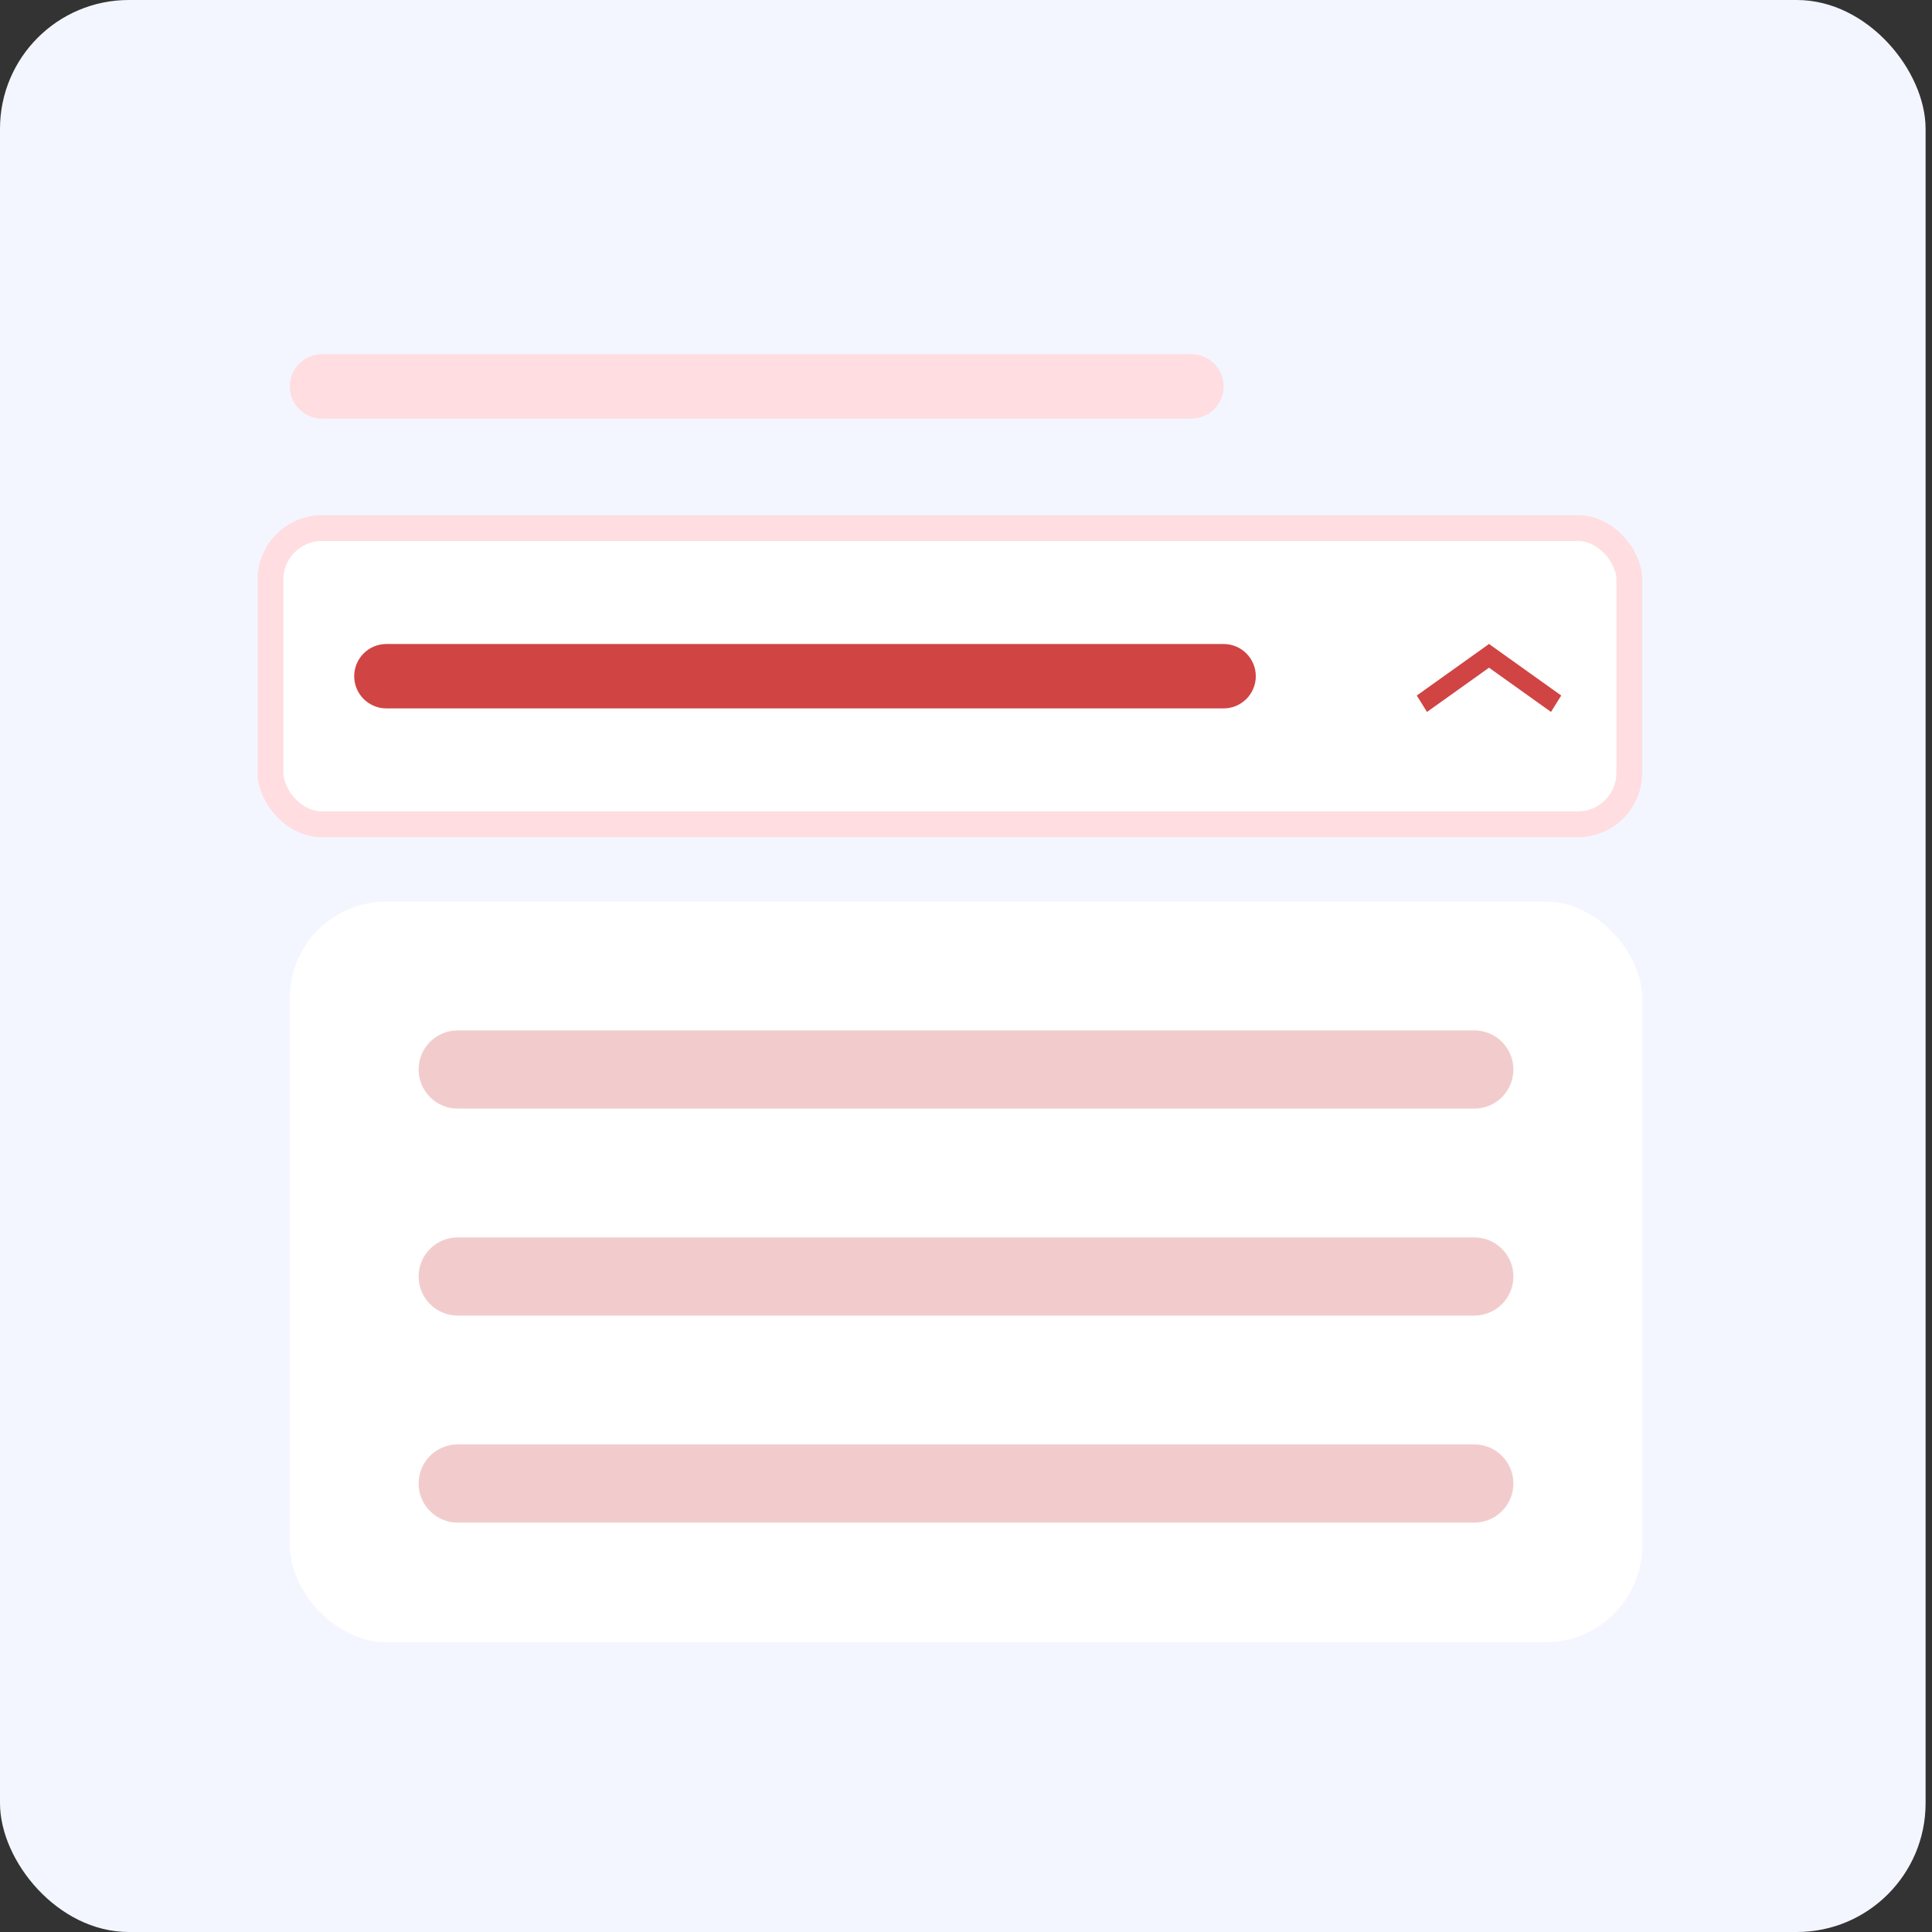 <svg width="60" height="60" viewBox="0 0 60 60" fill="none" xmlns="http://www.w3.org/2000/svg">
<rect x="0" y="0" width="60" height="60" fill="#333333" stroke="none"/>
<rect width="59.801" height="60" rx="4" fill="#F3F6FF"/>
<rect x="8.4" y="16.4" width="42.2" height="9.2" rx="1.6" fill="white" stroke="#FFDDE0" stroke-width="0.8"/>
<path d="M11 21C11 20.448 11.448 20 12 20H38C38.552 20 39 20.448 39 21C39 21.552 38.552 22 38 22H12C11.448 22 11 21.552 11 21Z" fill="#D04443"/>
<path d="M9 12C9 11.448 9.448 11 10 11H37C37.552 11 38 11.448 38 12C38 12.552 37.552 13 37 13H10C9.448 13 9 12.552 9 12Z" fill="#FFDDE0"/>
<line y1="-0.3" x2="2.755" y2="-0.3" transform="matrix(-0.814 -0.581 0.529 -0.849 48.485 21.6)" stroke="#D04443" stroke-width="0.6"/>
<line y1="-0.3" x2="2.755" y2="-0.3" transform="matrix(-0.814 0.581 -0.529 -0.849 46.242 20)" stroke="#D04443" stroke-width="0.6"/>
<rect x="9" y="28" width="42" height="23" rx="3" fill="white"/>
<path d="M13 33.214C13 32.544 13.544 32 14.214 32H45.786C46.456 32 47 32.544 47 33.214C47 33.885 46.456 34.429 45.786 34.429H14.214C13.544 34.429 13 33.885 13 33.214Z" fill="#D04443" fill-opacity="0.27"/>
<path d="M13 46.071C13 45.401 13.544 44.857 14.214 44.857H45.786C46.456 44.857 47 45.401 47 46.071C47 46.742 46.456 47.286 45.786 47.286H14.214C13.544 47.286 13 46.742 13 46.071Z" fill="#D04443" fill-opacity="0.27"/>
<path d="M13 39.643C13 38.972 13.544 38.429 14.214 38.429H45.786C46.456 38.429 47 38.972 47 39.643C47 40.313 46.456 40.857 45.786 40.857H14.214C13.544 40.857 13 40.313 13 39.643Z" fill="#D04443" fill-opacity="0.27"/>
</svg>
